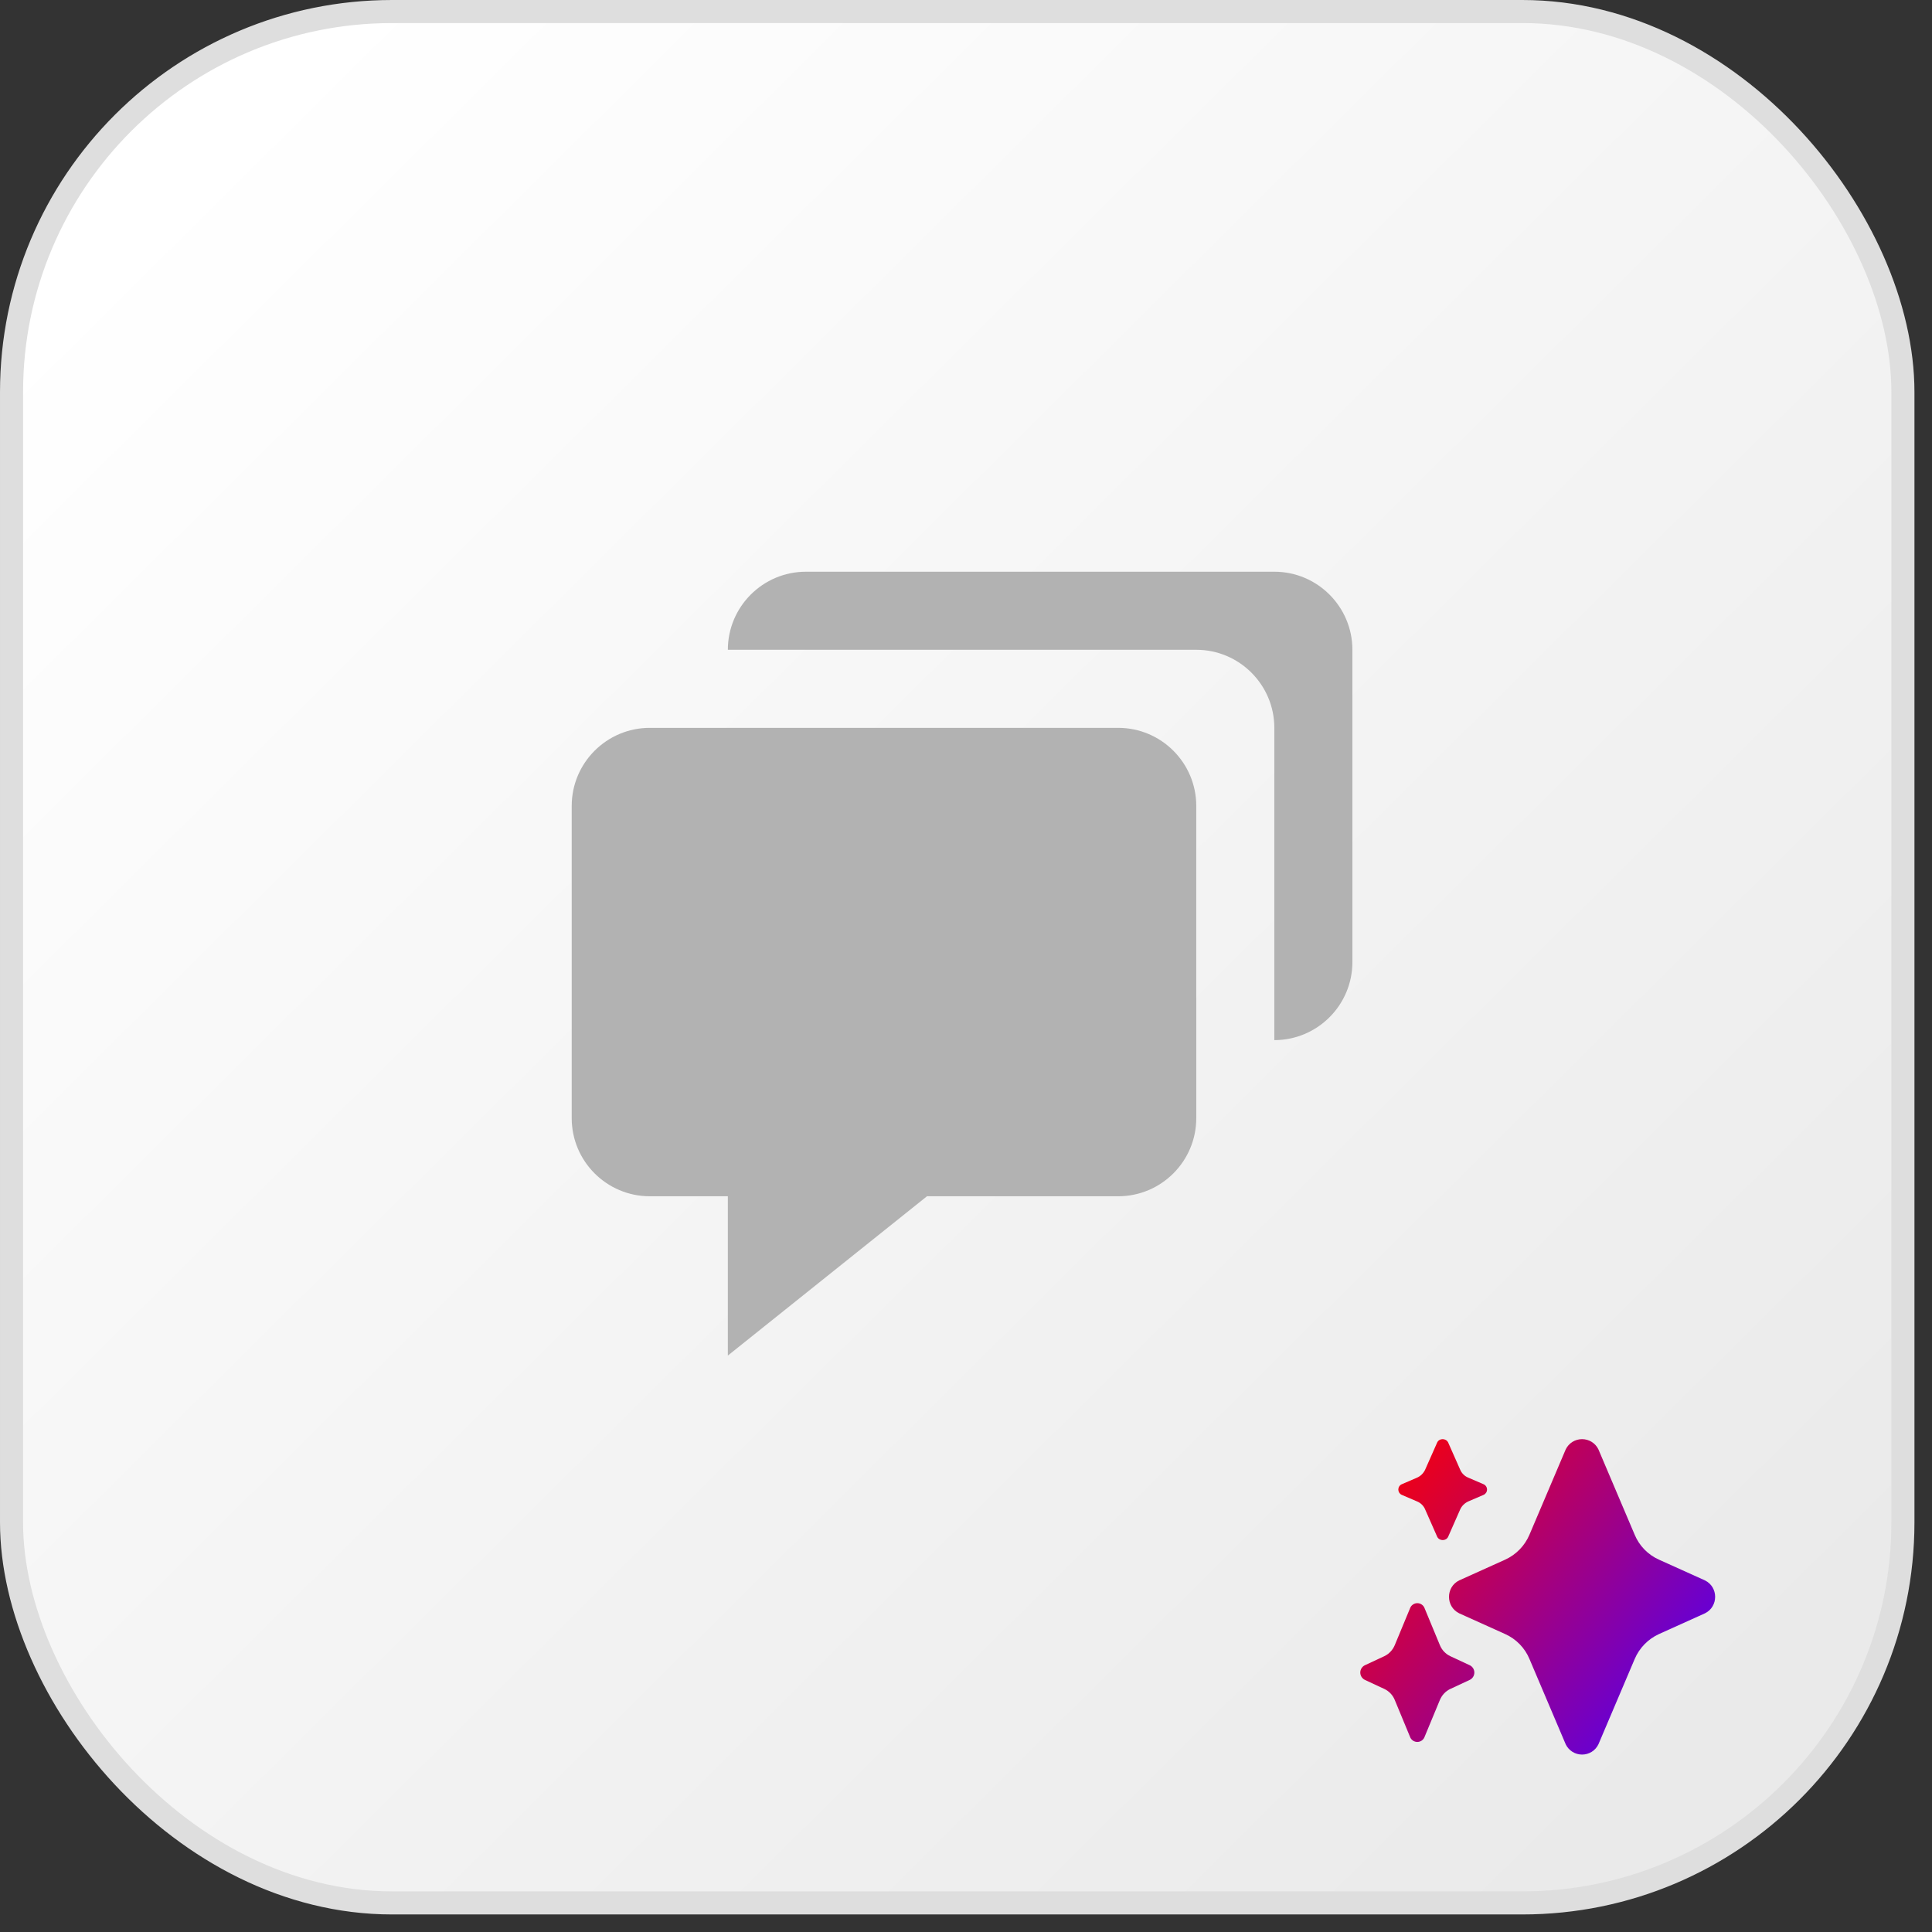 <svg width="98" height="98" viewBox="0 0 98 98" fill="none" xmlns="http://www.w3.org/2000/svg">
<rect x="0" y="0" width="98" height="98" fill="#333333" stroke="none"/>
<rect x="0.585" y="0.585" width="95.94" height="95.94" rx="19.305" fill="url(#paint0_linear_153_1786)" stroke="#DEDEDE" stroke-width="1.17"/>
<path d="M32.96 60.68H36.92V68.76L47.02 60.68H56.72C58.904 60.68 60.68 58.904 60.68 56.72V40.88C60.68 38.696 58.904 36.92 56.72 36.92H32.96C30.776 36.92 29 38.696 29 40.88V56.72C29 58.904 30.776 60.68 32.96 60.68Z" fill="#B2B2B2"/>
<path d="M64.64 29H40.88C38.696 29 36.92 30.776 36.92 32.96H60.68C62.864 32.96 64.64 34.736 64.64 36.92V52.76C66.824 52.76 68.6 50.984 68.6 48.8V32.96C68.6 30.776 66.824 29 64.64 29Z" fill="#B2B2B2"/>
<path d="M74.477 74.953C74.385 74.916 74.301 74.861 74.231 74.791C74.16 74.721 74.104 74.638 74.066 74.546L73.455 73.165C73.34 72.945 73.011 72.945 72.903 73.165L72.291 74.547C72.208 74.727 72.063 74.872 71.881 74.953L71.101 75.289C71.049 75.312 71.006 75.35 70.975 75.398C70.945 75.445 70.929 75.501 70.929 75.557C70.929 75.613 70.945 75.668 70.975 75.716C71.006 75.763 71.049 75.801 71.101 75.825L71.881 76.16C72.07 76.238 72.217 76.386 72.291 76.567L72.903 77.956C73.018 78.175 73.347 78.175 73.455 77.956L74.067 76.567C74.148 76.386 74.296 76.244 74.477 76.16L75.257 75.825C75.309 75.801 75.352 75.763 75.383 75.716C75.413 75.668 75.429 75.613 75.429 75.557C75.429 75.501 75.413 75.445 75.383 75.398C75.352 75.35 75.309 75.312 75.257 75.289L74.477 74.953ZM84.155 79.115C83.596 78.866 83.154 78.413 82.919 77.85L81.079 73.519C81.004 73.363 80.886 73.232 80.74 73.14C80.593 73.049 80.423 73 80.25 73C80.077 73 79.907 73.049 79.76 73.14C79.614 73.232 79.496 73.363 79.421 73.519L77.58 77.85C77.342 78.41 76.901 78.862 76.345 79.115L74.017 80.165C73.328 80.504 73.328 81.496 74.017 81.835L76.345 82.885C76.904 83.135 77.346 83.587 77.581 84.15L79.421 88.481C79.496 88.637 79.614 88.768 79.76 88.86C79.907 88.951 80.077 89 80.25 89C80.423 89 80.593 88.951 80.74 88.86C80.886 88.768 81.004 88.637 81.079 88.481L82.92 84.15C83.158 83.59 83.599 83.138 84.155 82.885L86.483 81.835C87.172 81.496 87.172 80.504 86.483 80.165L84.155 79.115ZM73.038 83.451C73.141 83.702 73.329 83.897 73.566 84.009L74.562 84.473C74.63 84.508 74.686 84.561 74.726 84.625C74.765 84.69 74.786 84.764 74.786 84.84C74.786 84.915 74.765 84.99 74.726 85.054C74.686 85.119 74.63 85.172 74.562 85.207L73.566 85.671C73.329 85.783 73.141 85.984 73.038 86.229L72.248 88.134C72.217 88.201 72.166 88.258 72.103 88.298C72.04 88.338 71.967 88.359 71.893 88.359C71.818 88.359 71.745 88.338 71.682 88.298C71.619 88.258 71.569 88.201 71.537 88.134L70.748 86.229C70.648 85.984 70.46 85.784 70.22 85.671L69.224 85.207C69.156 85.172 69.1 85.119 69.06 85.054C69.021 84.99 69 84.915 69 84.84C69 84.764 69.021 84.69 69.06 84.625C69.1 84.561 69.156 84.508 69.224 84.473L70.22 84.009C70.457 83.897 70.645 83.696 70.748 83.451L71.538 81.546C71.569 81.478 71.62 81.421 71.683 81.382C71.746 81.341 71.819 81.32 71.893 81.32C71.968 81.32 72.041 81.341 72.104 81.382C72.167 81.421 72.217 81.478 72.249 81.546L73.038 83.451Z" fill="url(#paint1_linear_153_1786)"/>
<defs>
<linearGradient id="paint0_linear_153_1786" x1="8.19" y1="9.36" x2="86.58" y2="88.335" gradientUnits="userSpaceOnUse">
<stop stop-color="white"/>
<stop offset="1" stop-color="#EAEAEA"/>
</linearGradient>
<linearGradient id="paint1_linear_153_1786" x1="69" y1="74" x2="87" y2="88" gradientUnits="userSpaceOnUse">
<stop stop-color="#FF0000"/>
<stop offset="1" stop-color="#4800FF"/>
</linearGradient>
</defs>
</svg>
